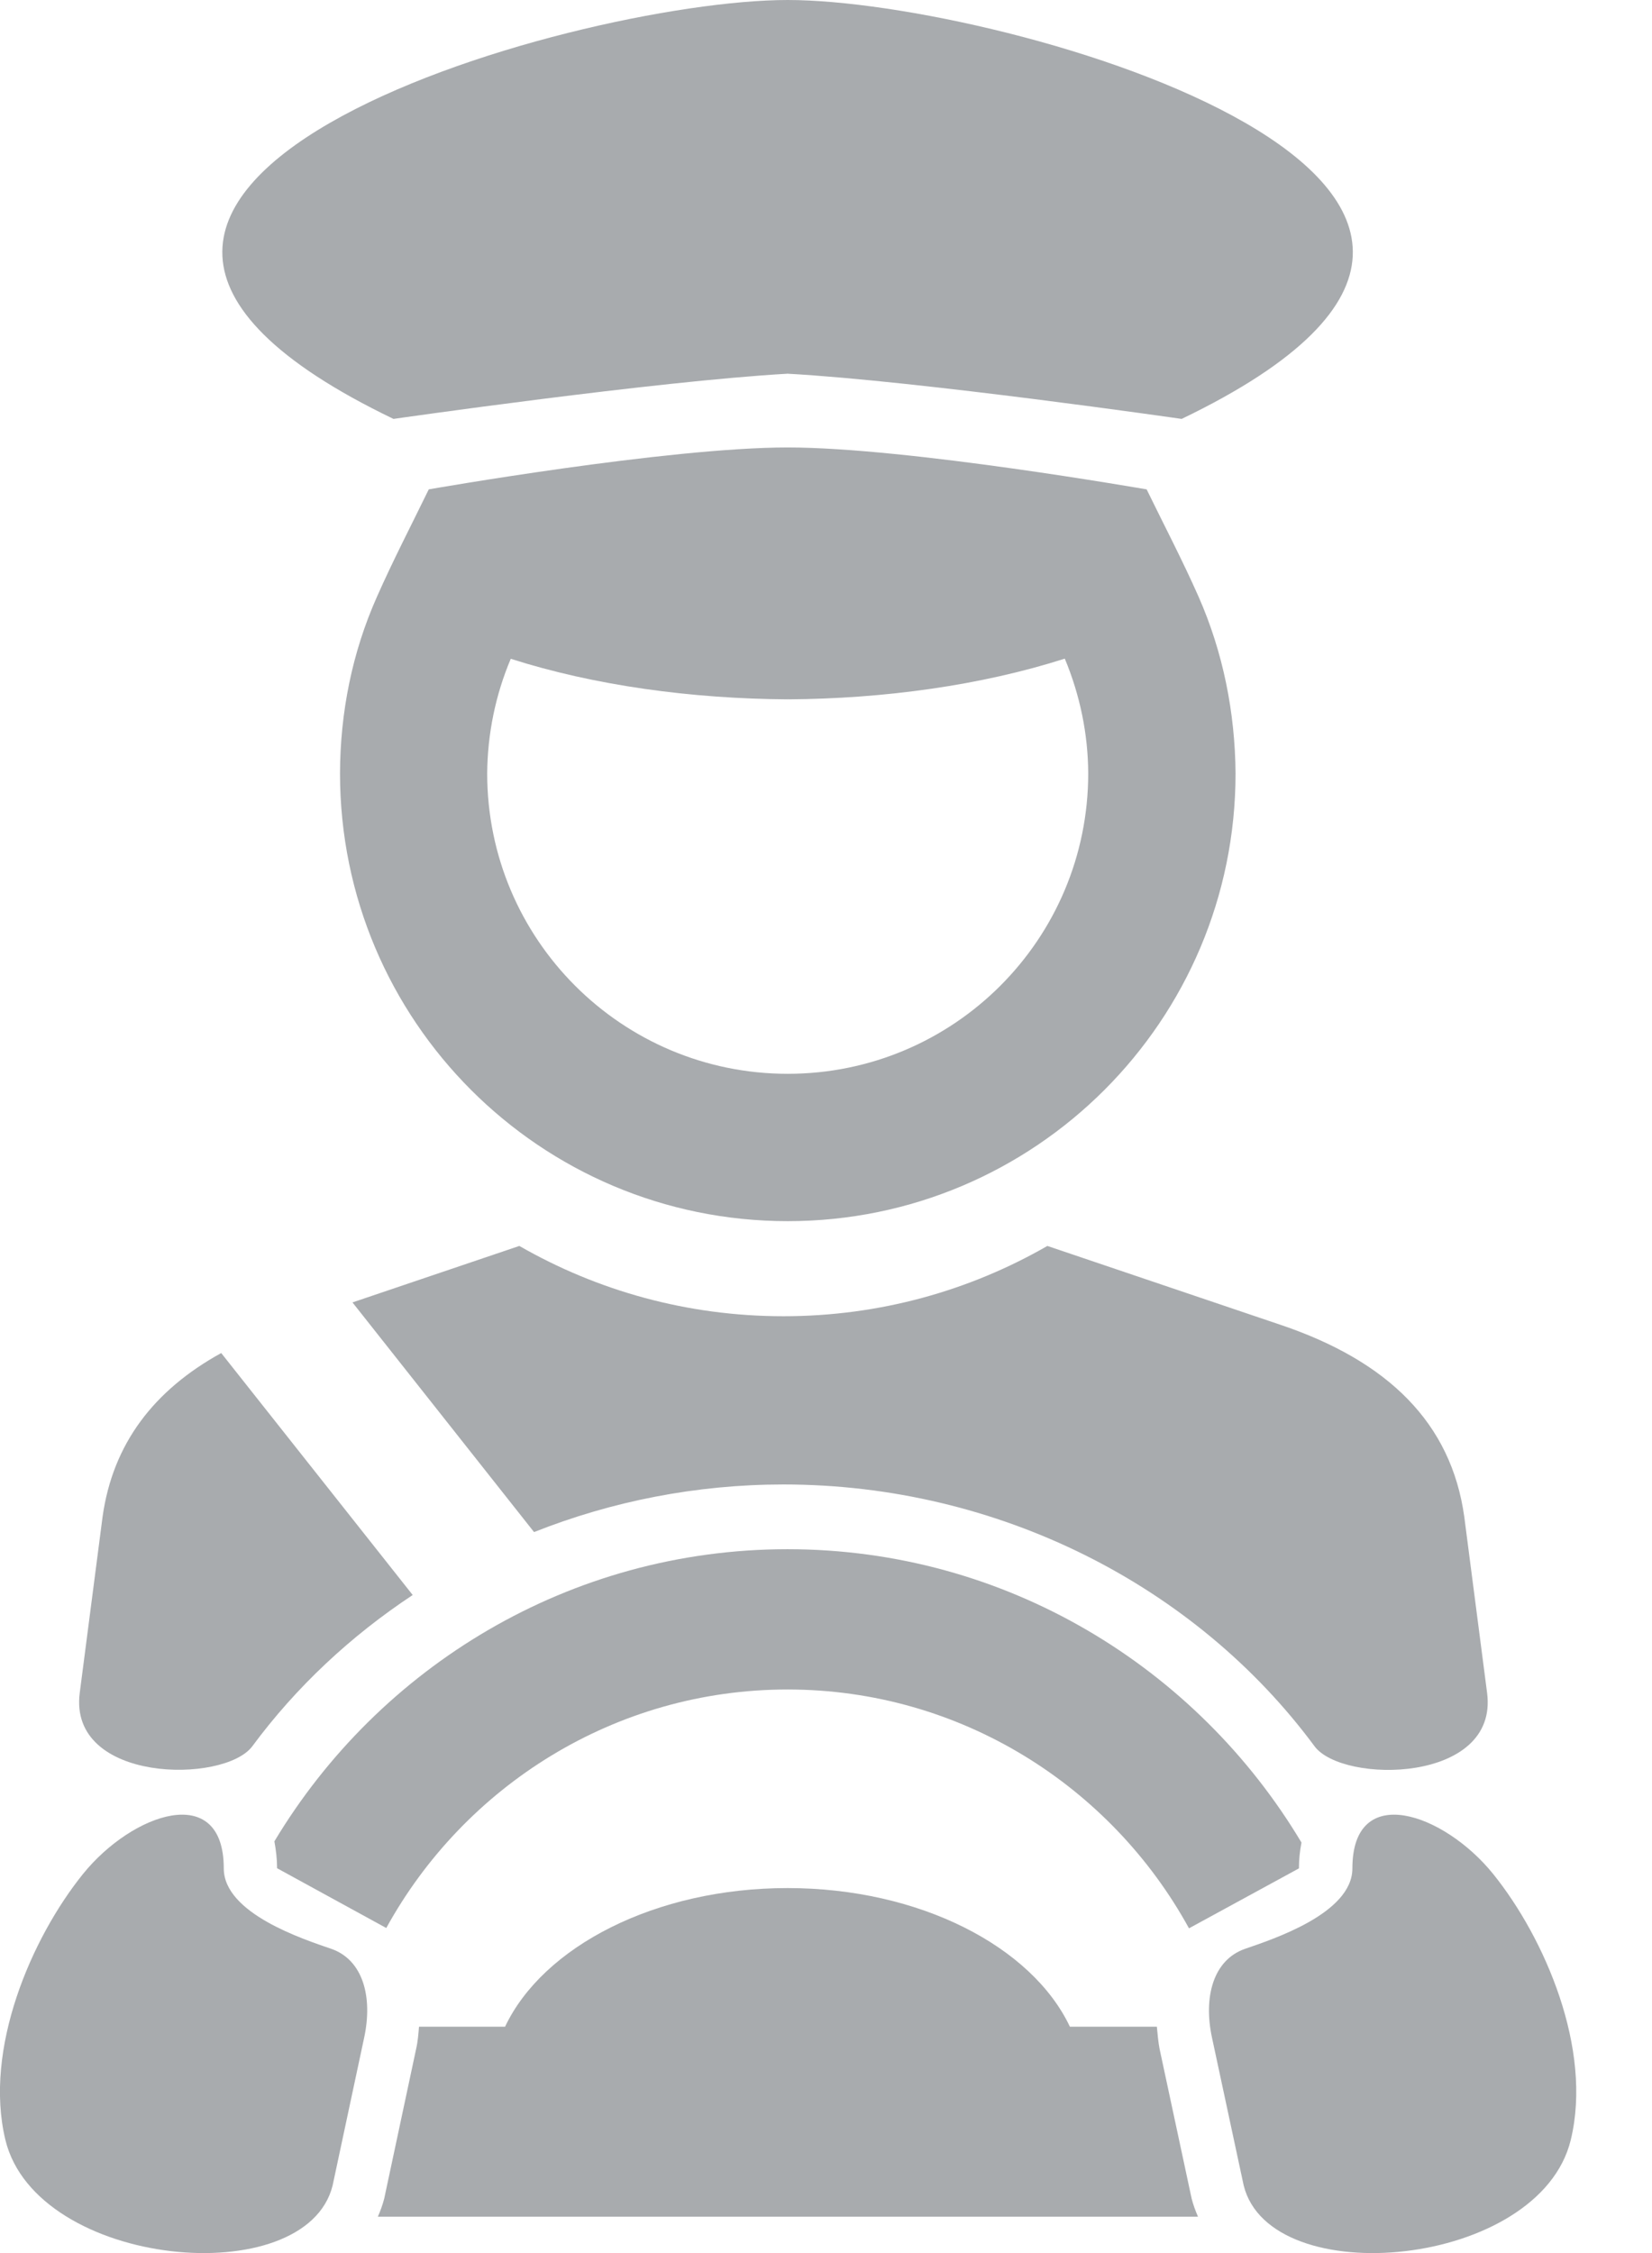 <svg width="11" height="15" viewBox="0 0 11 15" fill="none" xmlns="http://www.w3.org/2000/svg">
<path d="M6.974 8.295L8.529 8.821C9.242 9.062 9.663 9.473 9.75 10.098L9.902 11.271C9.98 11.873 8.94 11.878 8.753 11.626C7.962 10.556 6.646 9.883 5.217 9.883C4.635 9.883 4.073 9.995 3.556 10.2L2.347 8.671L3.458 8.295C3.977 8.593 4.576 8.763 5.217 8.763C5.856 8.763 6.456 8.593 6.974 8.295L6.974 8.295Z" fill="#A8ABAE"/>
<path d="M1.473 9.008L2.748 10.619C2.335 10.892 1.972 11.231 1.68 11.626C1.493 11.877 0.453 11.872 0.531 11.27L0.683 10.098C0.751 9.613 1.023 9.256 1.473 9.008L1.473 9.008Z" fill="#A8ABAE"/>
<path fill-rule="evenodd" clip-rule="evenodd" d="M5.244 10.314C6.697 10.314 7.969 11.1 8.666 12.267C8.655 12.324 8.649 12.381 8.649 12.439L7.917 12.838C7.399 11.893 6.396 11.248 5.244 11.248C4.094 11.248 3.091 11.892 2.572 12.836L1.845 12.438C1.845 12.379 1.838 12.318 1.827 12.259C2.525 11.096 3.794 10.314 5.244 10.314Z" fill="#A8ABAE"/>
<path fill-rule="evenodd" clip-rule="evenodd" d="M5.244 12.57C6.123 12.57 6.871 12.959 7.124 13.493H7.703C7.708 13.542 7.712 13.593 7.721 13.64L7.932 14.625C7.933 14.628 7.934 14.631 7.934 14.635C7.945 14.678 7.96 14.719 7.977 14.758H2.516C2.533 14.719 2.548 14.678 2.559 14.635C2.56 14.631 2.56 14.628 2.561 14.625L2.771 13.64C2.782 13.593 2.786 13.542 2.79 13.493H3.363C3.616 12.959 4.364 12.57 5.244 12.57H5.244Z" fill="#A8ABAE"/>
<path d="M0.552 12.477C0.209 12.903 -0.11 13.642 0.036 14.247C0.243 15.1 2.04 15.267 2.215 14.549L2.425 13.565C2.483 13.294 2.417 13.049 2.207 12.975C2.021 12.911 1.49 12.739 1.49 12.439C1.49 11.858 0.881 12.069 0.552 12.477Z" fill="#A8ABAE"/>
<path d="M9.943 12.477C10.286 12.903 10.606 13.642 10.459 14.247C10.252 15.1 8.457 15.267 8.281 14.549L8.07 13.565C8.012 13.294 8.079 13.049 8.289 12.975C8.474 12.911 9.005 12.739 9.005 12.439C9.005 11.858 9.614 12.069 9.943 12.477Z" fill="#A8ABAE"/>
<path fill-rule="evenodd" clip-rule="evenodd" d="M5.245 2.979C4.443 2.979 2.855 3.258 2.855 3.258C2.739 3.496 2.617 3.731 2.51 3.973C2.345 4.343 2.265 4.744 2.264 5.149C2.264 6.795 3.598 8.13 5.245 8.13C6.892 8.13 8.227 6.795 8.227 5.149C8.224 4.744 8.144 4.343 7.981 3.973C7.874 3.731 7.751 3.496 7.635 3.258C7.635 3.259 6.048 2.979 5.245 2.979ZM3.401 4.386C3.958 4.564 4.604 4.652 5.245 4.656V4.653L5.247 4.656C5.887 4.652 6.533 4.563 7.09 4.385C7.191 4.627 7.245 4.887 7.246 5.149C7.246 6.254 6.351 7.149 5.245 7.149C4.14 7.149 3.244 6.254 3.244 5.149C3.246 4.887 3.299 4.627 3.401 4.386Z" fill="#A8ABAE"/>
<path d="M5.245 0C6.682 0 11.061 1.253 7.868 2.789C7.868 2.789 6.124 2.537 5.245 2.488C5.244 2.488 5.245 2.485 5.245 2.485V2.485L5.244 2.485C5.244 2.485 5.245 2.488 5.244 2.488C4.365 2.538 2.62 2.789 2.62 2.789C-0.573 1.253 3.807 0 5.245 0Z" fill="#A8ABAE"/>
</svg>
